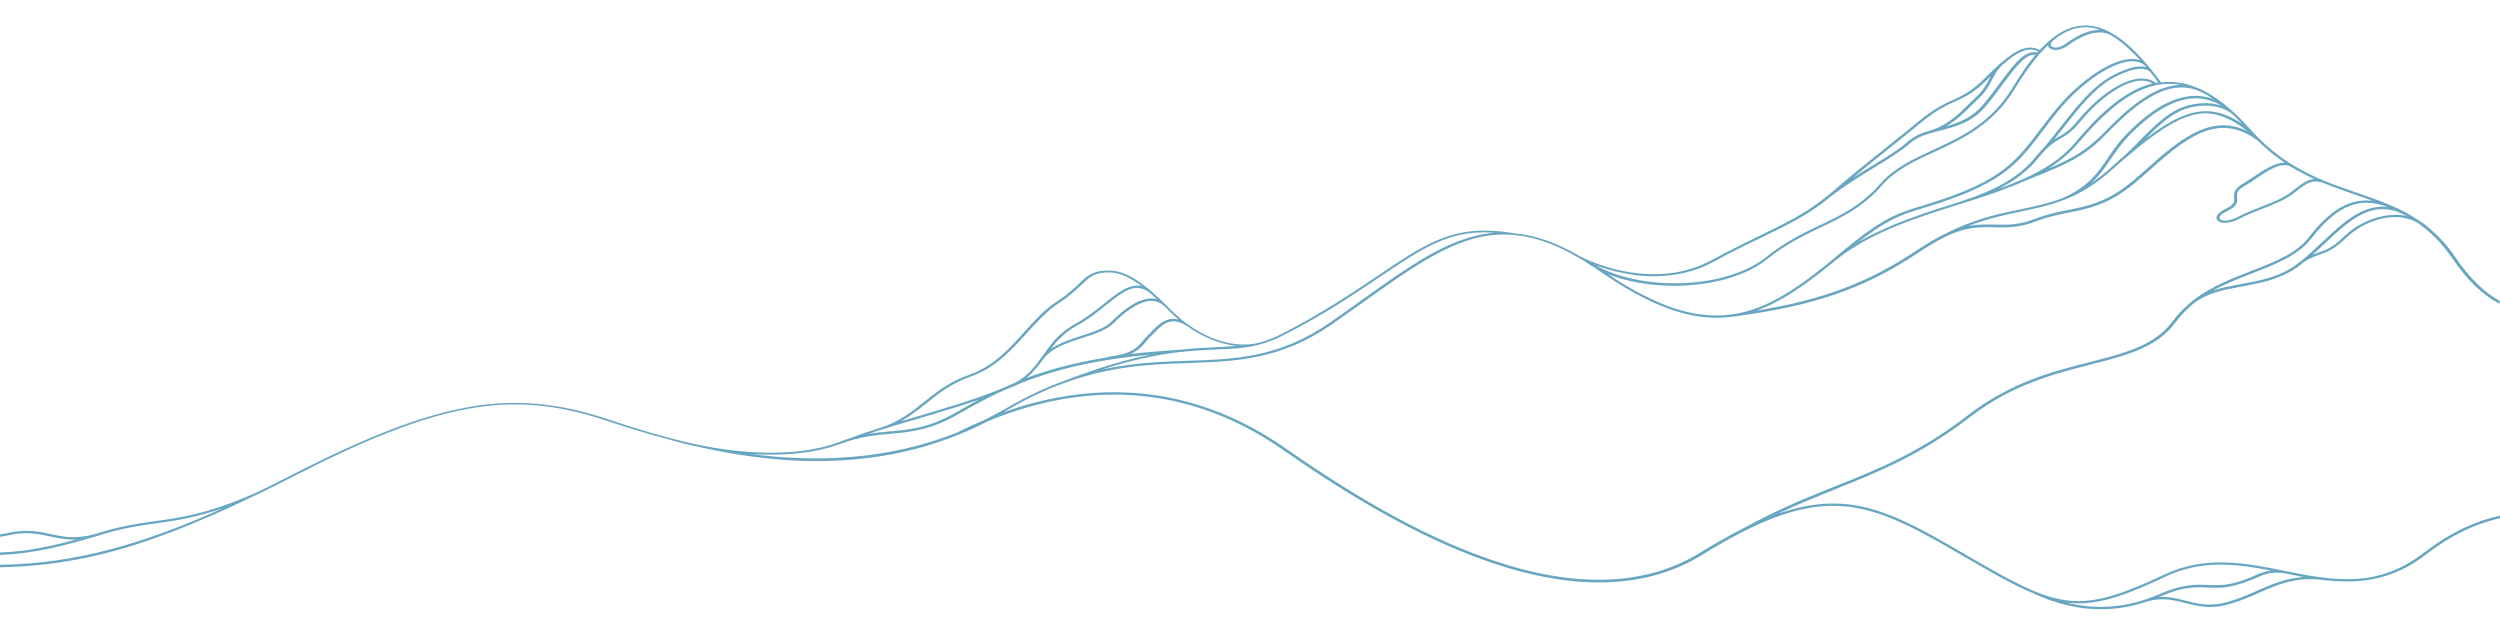 <?xml version="1.0" encoding="utf-8"?>
<!-- Generator: Adobe Illustrator 27.4.1, SVG Export Plug-In . SVG Version: 6.00 Build 0)  -->
<svg version="1.1" id="Layer_1" xmlns="http://www.w3.org/2000/svg" xmlns:xlink="http://www.w3.org/1999/xlink" x="0px" y="0px"
	 viewBox="0 0 1440.7 364.1" style="enable-background:new 0 0 1440.7 364.1;" xml:space="preserve">
<path style="fill:#69A6C2;" d="M1415,148.3c-5-7.4-10.5-13.1-16.2-17.7c-1.4-1.3-2.9-2.4-4.5-3.3c-5.2-3.6-10.6-6.4-16.2-8.8
	c0,0,0,0,0,0c-6.4-2.8-13-5.1-19.8-7.4c-6-2.1-12-4.1-18.1-6.6c0,0-0.1,0-0.1,0c-6.2-2.5-12.3-5.5-18.5-9.2
	c-0.2-0.2-0.5-0.3-0.7-0.4c-8.2-5.1-16.3-11.6-24.3-20.6c-16.3-18.3-31.5-27.1-46.7-27.1c-0.1,0-0.2,0-0.4,0c-1.4,0-2.7,0.1-4.1,0.3
	c-1.4-1.9-2.8-3.8-4.2-5.5c-14.9-19-27.8-27.7-40.3-27.3c-6.5,0.2-12.9,2.9-19.3,8.3c0,0,0,0,0,0c-2,1.7-4.1,3.6-6.1,5.8
	c-5.6-2.7-11.4-2-22.2,7.3c-0.1,0.1-0.2,0.2-0.3,0.2c-2.3,2-4.9,4.5-7.8,7.4c-8.7,8.9-13.7,11.1-19.5,13.8
	c-5.1,2.3-10.9,4.9-20.1,12.5c-7.6,6.2-14,11.4-20.3,16.4c-9.8,7.8-19.1,15.2-30.6,25.2c-0.5,0.4-1,0.8-1.5,1.2
	c-0.9,0.7-1.9,1.5-2.8,2.2c-11,8.6-22.6,14.2-36.8,21.1c-8,3.9-17,8.3-27.2,13.8c-27.5,15-59.2,6.2-75.9-2.2
	c-13.3-7.8-25.5-12.1-37.4-13.2c-24.4-4-39.3-0.9-61.3,12.7c-5.6,3.5-11.5,7.4-17.8,11.7c-15.2,10.2-32.3,21.7-55.1,33.4
	c-4.1,2.1-8,3.6-11.8,4.8c-19.2,5.6-39.6-5.9-51.3-17.5c-1.3-1.3-2.6-2.6-3.8-3.8c0,0,0,0-0.1-0.1c-2.9-2.8-5.6-5.4-8.3-7.7
	c0,0-0.1-0.1-0.2-0.2c-8.4-7.2-16.2-11.9-24.5-11.9c-9.1,0-12.1,2.8-17,7.5c-3,2.9-6.7,6.4-13.2,10.6c-6.9,4.5-12.5,10.8-18.5,17.4
	c-8.8,9.8-17.9,19.9-31.7,24.6c-11.5,4-18.8,9.9-25.9,15.6c-7.5,6-14.6,11.7-26.1,15.2c-6.4,2-12.5,4.1-18,6.2
	c-1.7,0.5-3.4,1.1-5.1,1.8c-27.7,10.5-67.7,5.8-95.8-2l0,0.1c-15.2-4-28.3-8.3-38.2-11.6c-28.2-9.3-52.7-11.4-79.3-6.7
	c-26.8,4.7-58.1,16.7-101.5,38.9c-7.1,3.7-14.1,7.1-20.9,10.4c-28.1,12.3-43.3,14.4-58.1,16.4c-9.2,1.3-18.6,2.6-31,6.3
	c-1.1,0.3-2.1,0.6-3.2,1c-11.6,3.3-18.6,1.8-26.1,0.2c-6.8-1.5-13.9-3-24.6-0.7c-1.7,0.4-3.3,0.7-4.9,0.9v1.4c1.7-0.3,3.5-0.6,5.3-1
	c10.3-2.2,17.1-0.7,23.7,0.7c4.6,1,9.2,2,15,1.8c-14.9,4.1-28.8,7-44,7.5v1.4c19.2-0.7,36.3-5,56.1-10.9c0.5-0.1,1.1-0.3,1.6-0.5
	c0.5-0.2,1-0.3,1.6-0.5c12.2-3.7,21.2-4.9,30.7-6.3c10.9-1.5,22.1-3.1,38.4-8.6C83,313.3,43.9,324.8,0,325.5v1.4
	c19.9-0.3,39.1-2.8,58.5-7.5c26-6.4,53.7-17,90-34.6c6.7-3.2,13.7-6.7,21-10.5c83.2-42.6,125.1-50.1,179.3-32.1
	c11.9,3.9,24.7,8,38.3,11.5c4.5,1.3,9,2.4,13.6,3.4c16.5,3.8,33.9,6.7,52,8c21.9,1.5,43,0.3,62.7-3.6c12.7-2.5,25-6.2,36.9-11
	c0,0,0.1,0,0.1,0c5.8-2.3,11.5-5,17-7.8c45.4-18.8,107.4-27.3,170.5,16.9c45.4,31.7,84.8,53,120.6,65c48.4,16.2,88.9,14.6,120.5-4.9
	c69.6-43,94.5-31.8,149.1,0c17,9.9,29.7,17.2,40.7,21.8c13.5,6.4,26.7,9.6,39.9,9.6c9,0,18-1.5,27-4.6c8.7-2.3,15-0.7,21.6,1
	c4.4,1.1,8.9,2.3,14.2,2.3c2.8,0,5.9-0.3,9.4-1.2c7.2-1.8,13.3-4.5,19.2-7.1c10.5-4.6,20.5-9,35.6-7.4c4.9,0.6,9.9,1,14.9,1
	c15,0,30.2-3.7,45.5-15.6c14.5-11.2,28.5-17.7,42.8-20.9v-1.5c-14.6,3.2-29.1,9.9-44,21.4c-20.1,15.6-39.4,16.8-59.1,14.2
	c-0.1,0-0.2,0-0.4,0c-4-0.5-8.1-1.3-12.2-2c-3-0.7-5.6-1.2-7.9-1.6c-0.2,0-0.4-0.1-0.6-0.1c-22.4-4.5-45.5-9.2-69.4,2.1
	c-27.7,13.1-42.1,16.8-56.9,14.8c-15.7-2.2-32-11.3-59.4-27.3c-27.8-16.2-47.6-26.9-69.8-28.3c-11.4-0.7-23.2,1.1-36.5,5.7
	c11.8-5.6,22.9-10,33.7-14.4c24.9-10,48.4-19.4,77.2-41.5c24.2-18.6,48.3-24.7,69.5-30.1c20.3-5.2,37.9-9.7,48.5-24.1
	c2.8-3.8,5.9-7,9.2-9.9c8-7,18.3-8.9,29.1-10.9c11.5-2.1,23.4-4.3,34.1-12.7c0.5-0.4,1-0.8,1.4-1.2c3.6-2.4,6.4-3.4,9.1-4.4
	c4.2-1.4,8.5-2.9,15.3-9.5c7.7-7.5,18.5-12.1,28.3-12.2c4.8,0,9.2,1.1,12.9,3.2c7.3,5,14.2,11.6,20.3,20.7
	c8.9,13,17.6,21.1,27.2,26.1v-1.7C1431.7,168.5,1423.4,160.6,1415,148.3L1415,148.3z M1316.9,330.4c2.6,0.5,5.2,1.1,7.8,1.6
	c0.9,0.2,1.9,0.4,2.8,0.5c-10.3,0.7-18.2,4.2-26.5,7.8c-5.8,2.6-11.8,5.2-18.8,7c-9.3,2.3-16,0.6-22.5-1.1
	c-4.8-1.2-9.7-2.5-15.6-2.1c0.4-0.2,0.8-0.4,1.2-0.5c12.8-5.6,19.8-5.3,26.7-5c4.8,0.2,9.7,0.4,16.4-1.4c5-1.3,8.4-2.8,11.4-4
	C1305.1,330.8,1308.6,329.3,1316.9,330.4L1316.9,330.4z M1197.8,347.7c14.6,0,29.6-5.7,50.4-15.5c20.7-9.8,41-7.2,60.6-3.4
	c-3.7,0.4-6.4,1.6-9.7,3c-2.9,1.3-6.2,2.7-11.1,4c-6.4,1.7-11,1.5-15.8,1.3c-7.1-0.3-14.4-0.5-27.6,5.2c-2.6,1.1-5.1,2.1-7.7,3
	c-1.1,0.3-2.3,0.7-3.5,1.1c-14.1,4.1-28.1,4.4-42.4,0.9C1193.2,347.6,1195.5,347.7,1197.8,347.7L1197.8,347.7z M1333.7,103.2
	c-4.2,0.2-7.5,2.9-12.6,6.9l-0.5,0.4c-4.5,3.6-11,6.1-17.8,8.8c-4.5,1.7-9.1,3.6-13.1,5.7c-4.3,2.2-7.9,2.5-9.7,1.8
	c-0.6-0.3-1-0.7-1-1.1c0-0.4,0.3-2.1,4.7-4.2c5.9-2.8,5.7-5.4,5.5-7.7c-0.2-2.1-0.3-4,3.8-6.3c2.1-1.2,4.2-2.7,6.5-4.2
	c7.4-5,15-10.2,20.5-7.3C1324.5,98.7,1329.1,101.1,1333.7,103.2z M1287,66.3c1.7,1.6,3.3,3.2,5,5c-7.5-5-14.2-7.3-21-7.2
	c-9.5,0.1-19.8,4.6-34.4,15.7c8.1-8.2,15.9-15.6,25.9-17.9C1274.3,59.1,1283.1,62.5,1287,66.3L1287,66.3z M1295.4,75.7
	c-9.1-4.5-18.1-4.7-28-0.4c-10.8,4.6-21.2,13.9-32.2,23.7c-1.2,1.1-2.5,2.2-3.8,3.3c-15.7,13.9-27.3,16.3-39.6,18.7
	c-6,1.2-12.2,2.5-19,5.1c-9.4,3.7-16.2,3.5-23.5,3.3c-4.7-0.1-9.4-0.2-14.9,0.8c11.2-4.3,21-6.4,30.2-8.3c8-1.7,15.7-3.3,23.7-6.3
	c0.2-0.1,0.4-0.1,0.6-0.2c9-3.4,18.2-8.6,28.2-17.6c1.8-1.6,3.4-3.1,5.1-4.5c0.9-0.8,1.8-1.5,2.7-2.3c21.5-18.4,34.5-25.6,46.1-25.7
	C1278.7,65.4,1286.3,68.6,1295.4,75.7L1295.4,75.7z M1262,60.5c-11.2,2.6-19.6,11.1-28.5,20.1c-3.2,3.3-6.5,6.6-9.9,9.7
	c-0.8,0.7-1.7,1.5-2.6,2.2c0,0-0.1,0-0.1,0.1c-1.6,1.4-3.3,2.9-5,4.5c-3.7,3.3-7.3,6.1-10.8,8.5c4.8-4.4,8.1-9.2,11.4-14.1
	c2.9-4.2,5.9-8.6,9.9-12.8c13.2-13.7,25.6-21.1,36.8-22c5.9-0.4,11.6,1,17,4.2C1275.4,59.3,1269.2,58.8,1262,60.5L1262,60.5z
	 M1268.9,53.2c2.2,1.1,4.3,2.4,6.5,3.8c-4-1.4-8.1-2-12.4-1.7c-11.7,0.9-24.4,8.4-38,22.5c-4.2,4.3-7.2,8.7-10.1,13
	c-6.1,9-11.9,17.5-27.4,23.8c-7.7,2.8-15.3,4.4-23.4,6.1c-12.6,2.6-26.6,5.5-43.5,14.2c-0.1,0-0.2,0.1-0.3,0.1
	c-5,2.6-10.3,5.7-15.9,9.4c-27.7,18.4-53.7,28.4-92.2,34.6c14.6-5.2,28.6-15,44.9-28.4c20.2-16.5,46.3-24.8,71.5-32.7
	c10.8-3.4,21.3-6.7,31-10.6c0,0,0,0,0.1,0c2.2-0.9,4.3-1.8,6.4-2.7c2.4-1,4.7-1.9,6.9-2.8c16.7-6.8,27.7-11.2,39.5-23.3
	C1226.7,64.2,1247.8,42.7,1268.9,53.2L1268.9,53.2z M1152.1,108.7c9.9-5.1,17.1-10.8,23-18.2c5.3-6.6,8.8-8.6,12.2-10.6
	c3.3-1.9,6.7-3.8,11.4-9.6c11.2-13.7,24.7-23,34.4-23.8c2.8-0.2,5.3,0.3,7.3,1.6c-17.3,4.3-32.2,19.5-44.9,34.5
	c-7.6,9-18.1,15.5-30.1,20.8c-2,0.8-4,1.7-6.2,2.6C1156.9,107,1154.5,107.9,1152.1,108.7z M1249.6,48.3c0.1,0,0.2,0,0.3,0
	c2.3,0,4.6,0.2,6.9,0.6c-6,0.1-12.4,2.2-19.1,6.2c-10.2,6.1-19.5,15.5-26.3,22.4c-9.7,9.8-18.8,14.6-31.1,19.7
	c6.3-3.9,11.9-8.5,16.6-13.9C1211.5,66.2,1229.2,48.5,1249.6,48.3L1249.6,48.3z M1239.9,42.4c1.3,1.6,2.6,3.3,3.8,5.1
	c-0.4,0.1-0.9,0.2-1.3,0.3c-2.5-1.9-5.7-2.8-9.5-2.5c-10.3,0.8-24,10.2-35.7,24.4c-4.6,5.6-7.7,7.4-11,9.2c-0.7,0.4-1.5,0.8-2.3,1.3
	c1.8-2.2,3.5-4.5,5.3-6.7c9.1-11.6,18.4-23.5,29.9-29.3C1235.1,36.2,1238.7,40.9,1239.9,42.4z M1236.8,38.6c0,0,0.1,0.1,0.1,0.1
	c-4.3-1.2-10.4,0.2-18.7,4.4c-11.8,6-21.3,18-30.4,29.7c-3.1,3.9-6.3,8-9.5,11.8c-1.4,1.4-3,3.1-4.7,5.2
	c-9.1,11.5-21.7,19.1-43.3,26.2c-0.7,0.2-1.4,0.4-2.1,0.7c-19.5,6.1-39.4,12.5-57,22.6c11.1-8.7,20.1-14.2,32.2-17.9
	c16.9-5.1,38-11.5,53.1-23.2c8.3-6.4,14.6-14.7,21.3-23.6c5.1-6.8,10.4-13.8,16.8-19.9c12.4-12,25.9-19.6,34.5-19.4
	C1232.4,35.4,1234.9,36.5,1236.8,38.6L1236.8,38.6z M1183,23.5c6.1-5.1,12.1-7.6,18.1-7.8c3-0.1,6.1,0.4,9.2,1.5
	c-7.5-0.1-15.1,4.5-19.7,7.9c-3.5,2.6-6.8,2.8-8.2,1.7C1181.5,26,1181.7,24.8,1183,23.5L1183,23.5L1183,23.5z M1180.2,26.1
	c0.1,0.7,0.5,1.3,1,1.7c0.8,0.6,2,1,3.4,1c2.1,0,4.6-0.8,7.1-2.6c5.7-4.2,16.5-10.5,24.8-5.9h0c5.3,3.1,10.9,7.9,16.8,14.4
	c-1.3-0.4-2.7-0.7-4.2-0.7c-11.1-0.3-25.8,10.1-35.9,19.9c-6.4,6.2-11.7,13.2-16.9,20c-6.6,8.8-12.9,17-21,23.3
	c-14.8,11.5-35.7,17.8-52.5,22.9c-17.6,5.3-28.5,14.3-48.2,30.7l-0.8,0.7c-20.8,16.8-37.9,27.7-57.4,29.9
	c-20.3,2.3-41.9-4.9-69.6-23.3c10.8,4.2,23.9,6.6,37.7,6.6c0.6,0,1.2,0,1.8,0c21.4-0.3,40.5-6,52.4-15.6
	c10.8-8.6,20.8-13.4,30.6-18.1c12.4-5.9,24-11.4,35.1-24c8-9.2,18.9-14.2,30.4-19.5c15.9-7.3,33.9-15.6,46.6-36.8
	C1168,39.9,1174.1,31.8,1180.2,26.1L1180.2,26.1z M1154.3,37.1c11.1-9.7,16-9.4,20.3-7.5c-0.2,0.2-0.4,0.4-0.6,0.7
	c-6.9-1.9-13.4,6.7-21.5,17.6c-3.2,4.3-6.4,8.7-10.1,12.9c-6.1,7.1-13.5,9.9-20.9,12c6-3.5,10.7-8.1,14.9-12.3
	c1.4-1.4,2.7-2.7,4-3.9c3.9-3.6,5.7-7,7.4-10.3C1149.5,43.1,1151,40.1,1154.3,37.1L1154.3,37.1z M1086.7,87.1
	c6.3-5,12.7-10.2,20.3-16.4c9.1-7.5,14.8-10,19.8-12.3c6-2.7,11.1-5,20-14.1c0.2-0.2,0.4-0.4,0.5-0.5c-0.3,0.6-0.7,1.2-1,1.8
	c-1.7,3.2-3.4,6.5-7.1,9.9c-1.4,1.3-2.7,2.6-4.1,4c-5.7,5.7-12.1,12.1-21.7,15.4c-5.2,1.4-10,3.2-13.8,6.6
	c-5,4.5-12.1,8.8-20.3,13.8c-3.7,2.2-7.6,4.6-11.5,7.2C1074.3,97,1080.4,92.1,1086.7,87.1L1086.7,87.1z M940.8,158.3
	c4.1,0.6,8.2,0.9,12.3,0.9c12.6,0,24.3-2.8,34.5-8.4c10.1-5.5,19.1-9.9,27.1-13.7c15.5-7.5,27.9-13.5,39.9-23.5
	c8.5-6.7,17.6-12.2,25.7-17.2c8.2-5,15.4-9.4,20.5-13.9c2.8-2.5,6.2-4,9.9-5.2c1.2-0.3,2.2-0.6,3.3-1c1.3-0.4,2.6-0.7,3.9-1
	c8.6-2.2,18.4-4.7,26-13.6c3.7-4.3,7-8.7,10.1-13c7.2-9.6,13.4-18,19-17.1c-4.2,5-8.5,11.2-12.9,18.5
	c-12.5,20.8-29.5,28.6-45.9,36.2c-11.7,5.4-22.7,10.5-30.9,19.9c-10.8,12.3-22.3,17.8-34.5,23.6c-9.8,4.7-20,9.5-30.9,18.3
	c-22.9,18.4-71,20.1-98.4,4.8c0,0,0,0-0.1,0C926.1,155.3,933.6,157.3,940.8,158.3L940.8,158.3z M728.1,197.9c0,0,0.2,0,0.2-0.1
	c3.7-1.1,7.6-2.7,11.7-4.8c22.9-11.7,40.2-23.3,55.3-33.5c6.3-4.2,12.2-8.2,17.7-11.6c17.7-11,30.8-15,48.1-13.8
	c-3.4,0.3-6.9,0.9-10.3,1.7c-21,5-40.7,19.1-65.6,36.8c-6,4.3-12.3,8.8-18.9,13.4c-29.1,20.1-54.6,21-81.6,21.9
	c-15.2,0.5-31.4,1.1-49.5,5c18.5-5.9,32.7-8.6,44.5-10c0,0,0.1,0,0.1,0c7.7-0.9,14.4-1.2,20.6-1.5
	C710.4,201.1,718.9,200.7,728.1,197.9L728.1,197.9z M683.5,187.5c8.3,6,18.7,10.9,29.4,11.8c-4,0.4-8.1,0.6-12.6,0.8
	c-6.3,0.3-13,0.6-20.8,1.5c-9.9,0.6-19.2,1.4-28,2.4c4.6-2,6.7-4.5,8.7-6.9c0.8-1,1.7-2.1,2.8-3.1c0.7-0.7,1.4-1.4,2.2-2.2
	C669.7,187.1,674.4,182.2,683.5,187.5L683.5,187.5z M674.6,180c1.4,1.4,2.9,2.8,4.5,4.1c-7.1-1.7-11.6,3-15.4,6.9
	c-0.7,0.8-1.4,1.5-2.1,2.1c-1.1,1.1-2,2.1-2.9,3.2c-3.2,3.9-6.2,7.6-20,9.3l0,0.2c-14.1,2.3-27,5.3-38.8,9.1
	c-2.9,0.9-5.7,1.9-8.4,2.9c4.1-3.3,7-7.1,9.9-11.1c5.1-6.4,13.9-9.3,22.5-12c7.2-2.3,13.9-4.5,18-8.6c4.6-4.7,13.6-12.6,21.5-12.7
	c2.8,0,5.2,0.9,7.4,2.9C672.1,177.4,673.3,178.7,674.6,180L674.6,180z M666.7,172.4c-1.1-0.3-2.2-0.4-3.3-0.4
	c-8.1,0.1-16.9,7.3-22.8,13.3c-3.7,3.8-10.3,5.9-17.3,8.2c-6.2,2-12.6,4.1-17.7,7.5c3.7-4.8,8-9.5,15.1-13.4
	c6.4-3.5,11.8-7.8,16.6-11.7c9.8-7.8,16.8-13.5,25-7.4C663.8,169.7,665.3,171,666.7,172.4L666.7,172.4z M534,232.3
	c7-5.6,14.2-11.4,25.4-15.3c14.2-4.9,23.4-15.2,32.4-25.1c5.9-6.5,11.5-12.7,18.2-17.1c6.6-4.3,10.3-7.9,13.4-10.8
	c4.9-4.7,7.4-7,15.7-7c6.2,0,12.3,3,18.7,7.8c-7.1-1.4-13.9,4-21.5,10.2c-4.8,3.8-10.2,8.1-16.4,11.5c-9.6,5.2-14.3,11.8-18.8,18.2
	c-4.3,6-8.3,11.7-16.2,15.9c-3.1,1.3-6.1,2.6-9,3.9c-15.2,6.1-32.1,11-48.6,15.9c-2.7,0.8-5.4,1.6-8,2.4
	C524.9,239.5,529.5,235.8,534,232.3L534,232.3z M506.9,247.9c0,0,0.1,0,0.2,0c6.6-2.1,13.6-4.2,20.9-6.3c12-3.6,24.3-7.2,36-11.2
	c-4.4,2.4-8.6,4.7-12.7,7.1c-15.8,9.1-26.8,10.1-38.5,11.1c-3.9,0.4-7.9,0.7-12.1,1.4C502.7,249.2,504.8,248.6,506.9,247.9z
	 M568.4,241.5c-5.5,2.3-11,4.8-16.5,7.6c-40.7,16.4-82.5,17.3-118.7,12.6c1.4,0.1,2.9,0.2,4.3,0.2c2.4,0.1,4.7,0.1,7,0.1
	c15.4,0,28.8-2.1,39.8-6.2c11.2-4.2,20.1-5,28.8-5.8c11.9-1.1,23.1-2.1,39.3-11.4c7.9-4.6,15.9-8.9,24.6-13c2.3-0.9,4.5-1.9,6.7-2.8
	c0,0,0.1,0,0.1,0c1.3-0.6,2.7-1.2,4-1.8c19-7.6,42.2-13.6,75.2-16.6c-13.1,2.6-28.9,7.1-49,14.8c-11.1,4-22.9,9.4-35.5,16.9
	C575,237.9,571.7,239.8,568.4,241.5L568.4,241.5z M1261.6,175c-3.4,2.9-6.6,6.2-9.5,10.1c-10.3,14-27.6,18.4-47.5,23.5
	c-21.4,5.4-45.6,11.6-70.1,30.4c-28.6,22-52,31.3-76.8,41.2c-16.1,6.5-32.8,13.1-51.8,23.6c-8,4-16.6,8.8-26,14.6
	c-31,19.2-71,20.8-118.8,4.8c-35.6-11.9-74.9-33.1-120.2-64.8c-32.2-22.5-67.2-33.4-104-32.3c-19.3,0.6-38.9,4.4-58.4,11.4
	c0.3-0.2,0.6-0.3,0.8-0.5c43.3-25.7,76.4-26.8,105.5-27.8c27.3-0.9,53.1-1.8,82.6-22.2c6.6-4.6,12.9-9.1,19-13.4
	c33-23.5,57.2-40.8,86.2-38.2c0.2,0,0.4,0.1,0.6,0.1v0c9.8,1,20.2,4.2,31.5,10.2c1.6,1,3.4,2,5.2,2.9c0.9,0.5,1.8,1.1,2.7,1.6
	c1.8,1.3,3.7,2.5,5.8,3.7c0.9,0.6,1.7,1.2,2.6,1.8c30.5,21.2,53.9,29.5,75.9,27c0.3,0,0.5-0.1,0.8-0.1c47.4-6.1,76.6-16.2,108-37.1
	c5.6-3.8,11-6.9,16-9.4c11.5-5.4,19.3-5.3,27.5-5.1c7.1,0.2,14.5,0.3,24.3-3.5c6.7-2.6,12.8-3.8,18.7-5c12.6-2.5,24.4-5,40.5-19.1
	c1.3-1.1,2.5-2.2,3.8-3.3c10.9-9.8,21.3-19,31.8-23.5c11.5-4.9,21.9-3.6,32.6,4.3c5.2,5.1,10.4,9.3,15.7,12.8
	c-5.7,0-12.2,4.4-18.2,8.4c-2.2,1.5-4.4,2.9-6.4,4.1c-4.8,2.8-4.6,5.3-4.5,7.6c0.2,2.2,0.3,4.1-4.6,6.4c-3.6,1.7-5.6,3.6-5.6,5.4
	c0,1,0.7,1.8,1.9,2.3c0.8,0.4,1.9,0.5,3,0.5c2.5,0,5.5-0.8,8.4-2.4c4-2.1,8.5-3.9,12.9-5.6c6.7-2.6,13.6-5.3,18.3-9l0.5-0.4
	c7.1-5.6,10.2-8,17-5.4c6.2,2.5,12.3,4.6,18.3,6.7c3.2,1.1,6.5,2.2,9.7,3.4c-4.7-0.5-9.1,0-13.3,1.5c-7.8,2.8-15.3,9-23.5,19.6
	c-7.2,9.3-19.7,14.2-33,19.3c-11.1,4.3-23.2,9-33.5,16.9C1263.2,173.7,1262.4,174.3,1261.6,175L1261.6,175z M1326.4,150.2
	c-1.1,0.8-2.3,1.6-3.6,2.7c-9.8,6.9-20.7,8.9-31.3,10.8c-5.6,1-11,2-16.1,3.7c7.3-4,15.1-7,22.8-10c13.5-5.3,26.2-10.2,33.7-19.9
	c16.9-21.8,30-23.3,44.2-18.2c-14.4-1.8-25.8,8.9-37.7,20.1C1334.6,143,1330.6,146.8,1326.4,150.2z M1380.4,123.8c0,0-0.1,0-0.2,0
	c-10.2,0.1-21.6,4.9-29.6,12.7c-6.5,6.3-10.5,7.7-14.7,9.1c-1,0.4-2.1,0.7-3.2,1.2c2.4-2.1,4.7-4.3,7-6.5
	c14.8-13.8,27.6-25.8,45.9-16.5c0.4,0.2,0.8,0.5,1.2,0.7C1384.8,124,1382.7,123.8,1380.4,123.8L1380.4,123.8z"/>
</svg>
